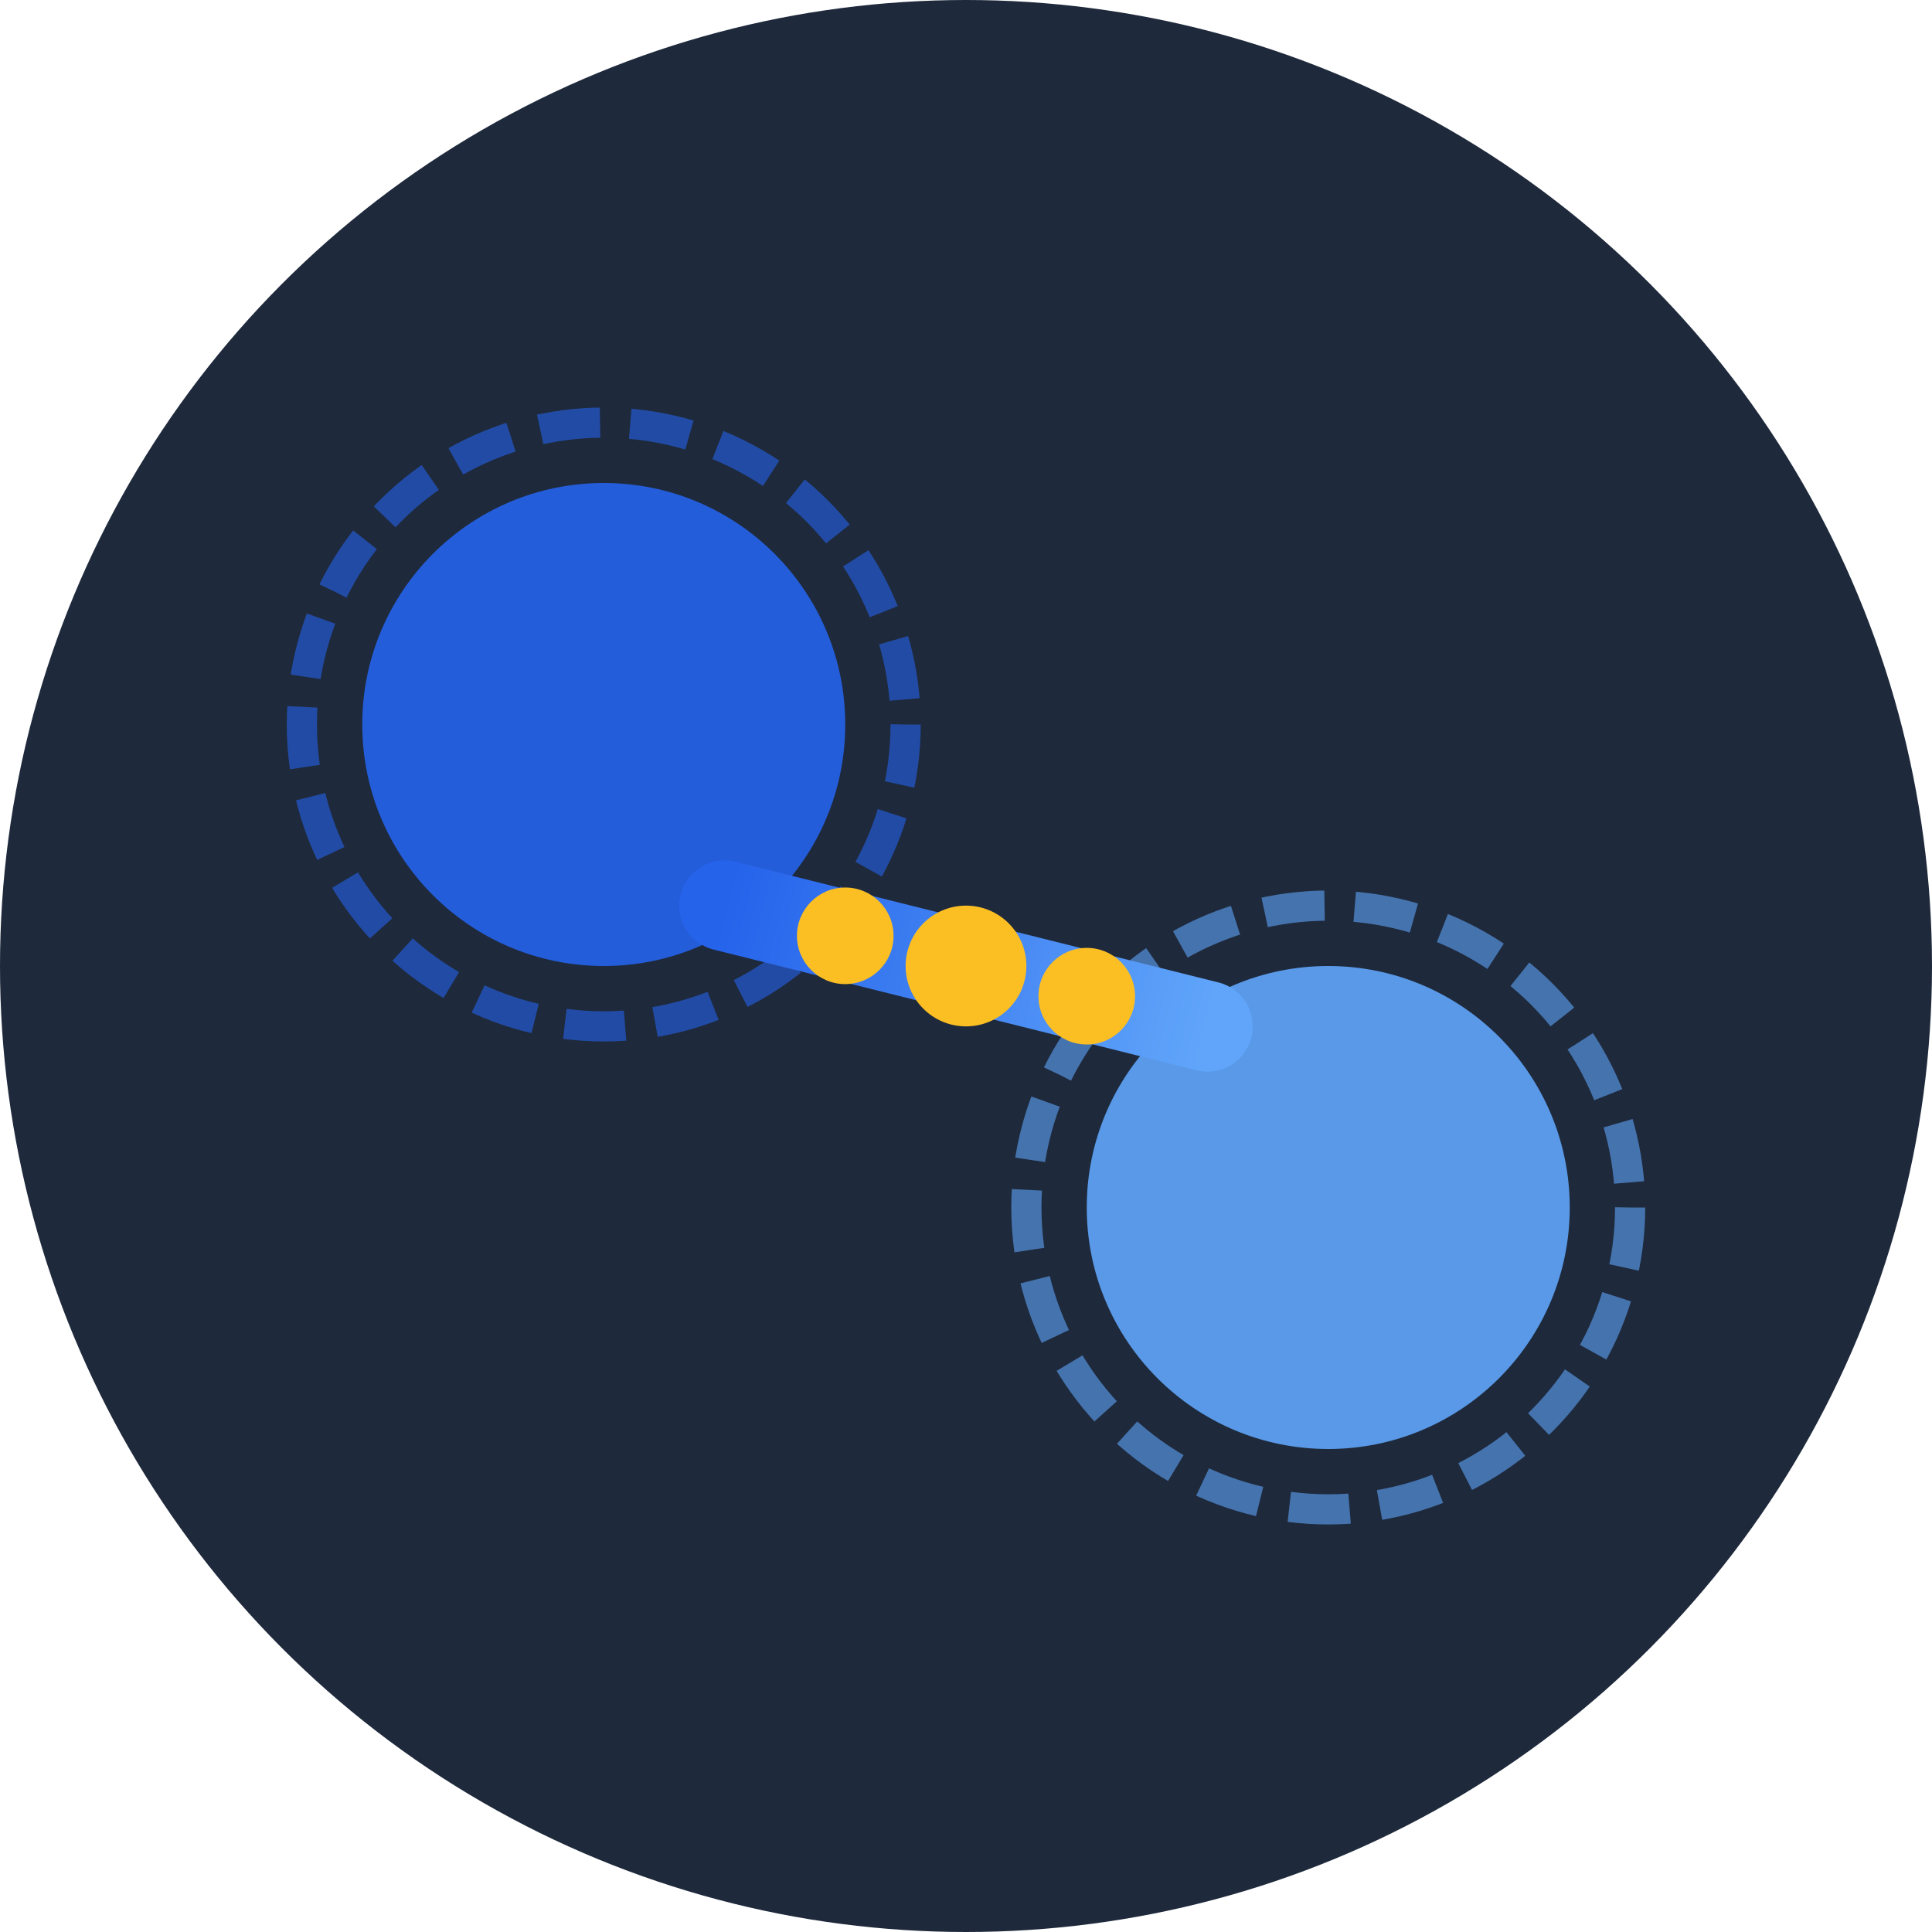 <?xml version="1.0" encoding="UTF-8"?>
<svg width="32" height="32" viewBox="0 0 32 32" fill="none" xmlns="http://www.w3.org/2000/svg">
  <!-- Background circle for favicon -->
  <circle cx="16" cy="16" r="16" fill="#1E293B"/>
  
  <!-- First circle group (resized) -->
  <circle cx="10" cy="12" r="4" fill="#2563EB" opacity="0.9"/>
  <circle cx="10" cy="12" r="5" stroke="#2563EB" stroke-width="0.5" stroke-dasharray="1 0.5" opacity="0.6"/>
  
  <!-- Second circle group (resized) -->
  <circle cx="22" cy="20" r="4" fill="#60A5FA" opacity="0.9"/>
  <circle cx="22" cy="20" r="5" stroke="#60A5FA" stroke-width="0.5" stroke-dasharray="1 0.5" opacity="0.6"/>
  
  <!-- Connecting line with gradient -->
  <line x1="12" y1="15" x2="20" y2="17" stroke="url(#gradient)" stroke-width="1.5" stroke-linecap="round"/>
  
  <!-- Decorative dots along the connection line -->
  <circle cx="14" cy="15.5" r="0.8" fill="#FBBF24"/>
  <circle cx="16" cy="16" r="1" fill="#FBBF24"/>
  <circle cx="18" cy="16.5" r="0.8" fill="#FBBF24"/>
  
  <!-- Gradient definition -->
  <defs>
    <linearGradient id="gradient" x1="12" y1="15" x2="20" y2="17" gradientUnits="userSpaceOnUse">
      <stop offset="0%" stop-color="#2563EB"/>
      <stop offset="100%" stop-color="#60A5FA"/>
    </linearGradient>
  </defs>
</svg>
